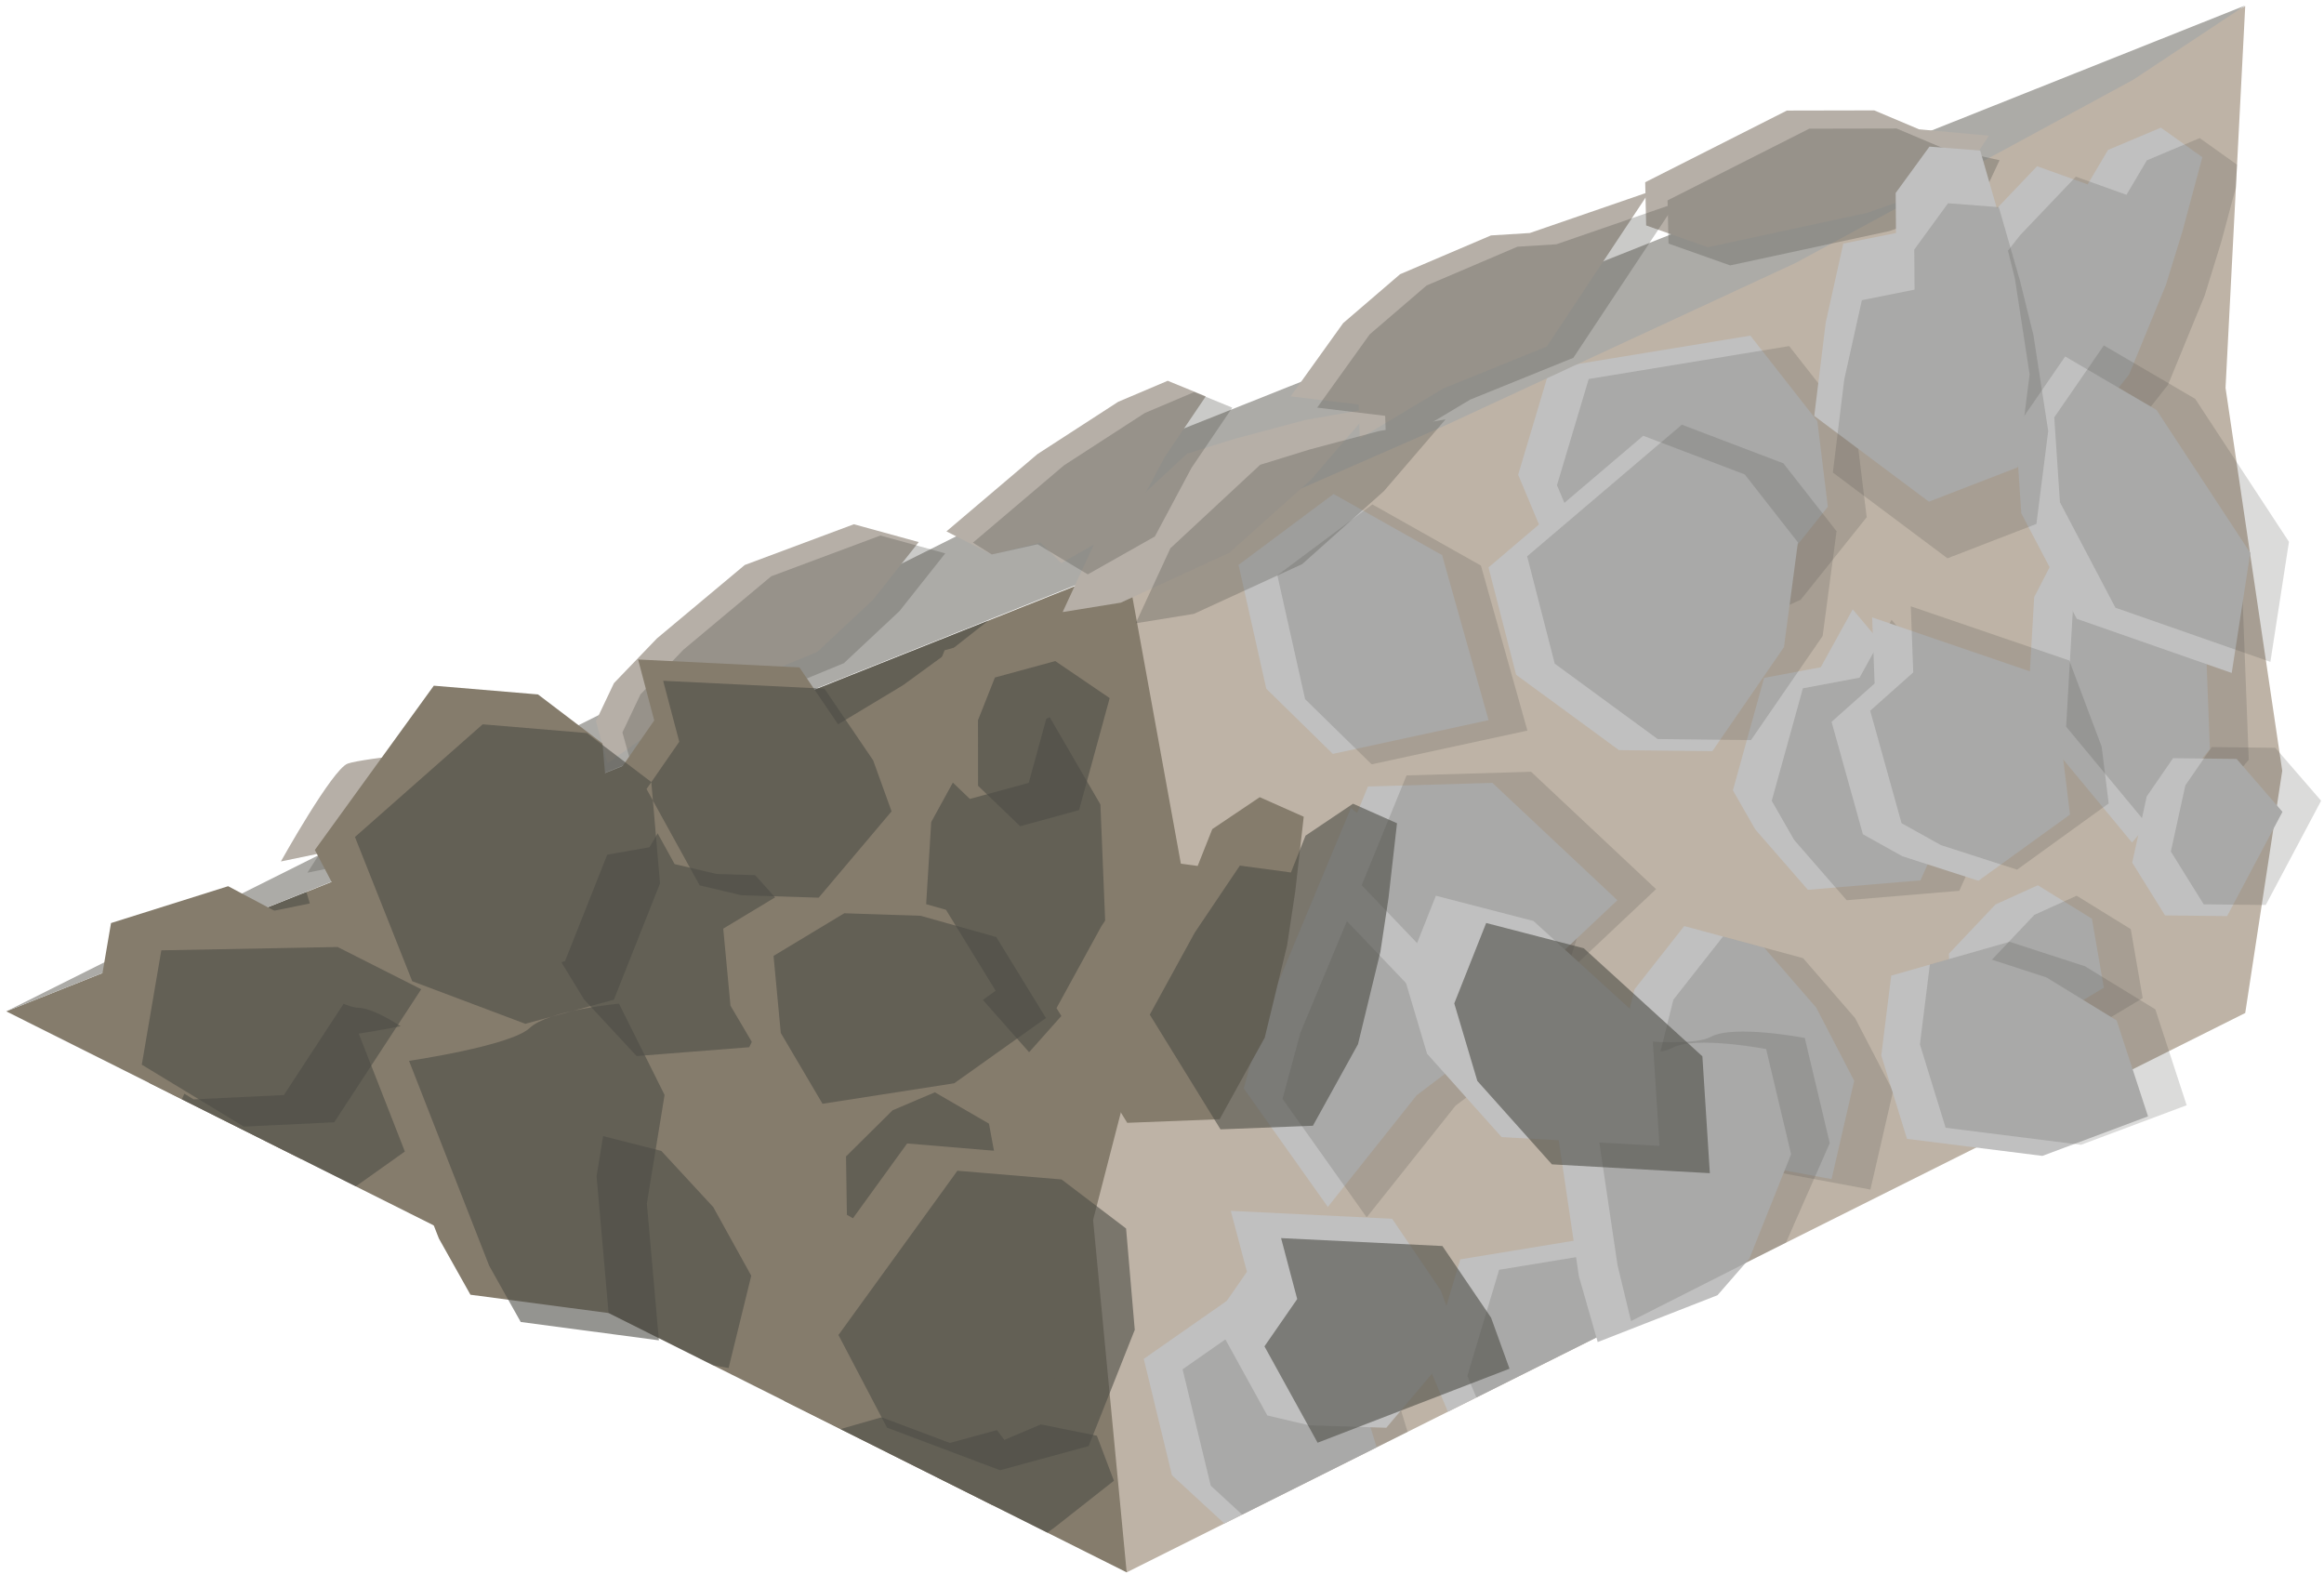 <?xml version="1.0" encoding="UTF-8" standalone="no"?><!DOCTYPE svg PUBLIC "-//W3C//DTD SVG 1.1//EN" "http://www.w3.org/Graphics/SVG/1.1/DTD/svg11.dtd"><svg width="100%" height="100%" viewBox="0 0 223 151" version="1.1" xmlns="http://www.w3.org/2000/svg" xmlns:xlink="http://www.w3.org/1999/xlink" xml:space="preserve" xmlns:serif="http://www.serif.com/" style="fill-rule:evenodd;clip-rule:evenodd;stroke-linejoin:round;stroke-miterlimit:1.414;"><g id="Stone_Ramp_RightDown_high-angle1"><g><g><path d="M108.11,54.26l-107.509,42.774l107.509,53.824c30.26,-40.834 0,-96.598 0,-96.598Z" style="fill:#857c6c;"/><clipPath id="_clip1"><path d="M108.11,54.26l-107.509,42.774l107.509,53.824c30.26,-40.834 0,-96.598 0,-96.598Z"/></clipPath><g clip-path="url(#_clip1)"><g><path d="M102.582,181.748l7.471,-8.393l-0.629,-15.38l-4.861,-8.365l-7.639,3.249l-3.734,6.804l-0.661,10.712l10.053,11.373" style="fill:#857c6c;"/><path d="M79.041,151.464l-6.48,-6.062l3.057,-12.565l8.623,-2.463l7.622,-1.443l2.977,3.95l3.5,-1.489l5.378,1.086l1.634,4.319l-5.651,4.448l-4.24,3.091l-7.816,4.704l-8.604,2.424Z" style="fill:#857c6c;"/><path d="M42.055,157.769l-7.621,-4.416l-4.724,-10.592l3.045,-9.558l19.234,-2.963l6.432,7.697l1.005,7.708l-6.328,7.428l-11.043,4.696Z" style="fill:#857c6c;"/><path d="M20.279,121.309l-8.069,-10.665l1.707,-5.942l8.574,-19.294c0,0 7.897,5.94 10.383,6.016c2.486,0.077 7.683,4.453 7.683,4.453l-3.152,9.269l-8.6,6.112l-8.526,10.051Z" style="fill:#857c6c;"/><path d="M68.382,125.981l-10.639,-1.857l-10.285,-7.605l2.016,-7.626l4.769,-5.692l7.679,1.95l4.985,5.389l3.648,6.588l-2.173,8.853" style="fill:#857c6c;"/><path d="M9.569,153.495l9.12,-6.381l10.414,5.504l4.461,14.856l-14.945,3.037l-6.387,-5.869l-2.663,-11.147" style="fill:#857c6c;"/><path d="M97.215,95.683l7.471,-8.393l-0.629,-15.38l-4.861,-8.365l-7.639,3.249l-3.734,6.804l-0.66,10.712l10.052,11.373" style="fill:#857c6c;"/><path d="M84.797,114.215l9.713,-5.466l-1.146,-6.212l-5.191,-3.008l-4.056,1.725l-4.471,4.429l0.085,5.597l5.066,2.935Z" style="fill:#857c6c;"/><path d="M54.513,90.62l5.042,5.431l10.806,-0.849l2.238,-4.698l1.605,-8.155l-10.343,-11.542l-3.071,5.211l-5.436,0.955l-2.99,10.126l2.149,3.521" style="fill:#857c6c;"/><path d="M68.694,67.6l-6.48,-6.062l3.057,-12.565l8.623,-2.463l7.622,-1.443l2.977,3.95l3.5,-1.489l5.378,1.086l1.634,4.32l-5.651,4.448l-4.24,3.09l-7.816,4.704l-8.604,2.424Z" style="fill:#857c6c;"/><path d="M39.956,79.215l-7.621,-4.416l-4.724,-10.592l3.046,-9.558l19.233,-2.964l6.432,7.697l1.006,7.709l-6.329,7.428l-11.043,4.696Z" style="fill:#857c6c;"/><path d="M12.271,45.071l-8.068,-10.664l1.706,-5.942l8.575,-19.295c0,0 7.897,5.94 10.383,6.017c2.485,0.077 7.683,4.452 7.683,4.452l-3.152,9.269l-8.6,6.112l-8.527,10.051Z" style="fill:#857c6c;"/><path d="M59.268,49.162l-10.639,-1.857l-10.284,-7.605l2.016,-7.626l4.769,-5.691l7.679,1.95l4.985,5.388l3.648,6.589l-2.174,8.852" style="fill:#857c6c;"/><path d="M4.203,67.43l9.119,-6.381l10.414,5.504l4.461,14.856l-14.945,3.037l-6.387,-5.869l-2.662,-11.147" style="fill:#857c6c;"/><path d="M91.696,205.551l9.713,-5.466l-1.146,-6.212l-5.191,-3.008l-4.056,1.725l-4.471,4.429l0.085,5.597l5.066,2.935Zm-30.284,-23.595l5.043,5.431l10.805,-0.849l2.238,-4.698l1.605,-8.155l-10.343,-11.542l-3.071,5.211l-5.435,0.955l-2.991,10.126l2.149,3.521Zm42.702,5.063l7.471,-8.393l-0.629,-15.38l-4.861,-8.365l-7.639,3.249l-3.734,6.804l-0.66,10.712l10.052,11.373Zm-93.012,-28.253l2.662,11.147l6.387,5.869l14.945,-3.037l-4.461,-14.856l-10.414,-5.504l-9.119,6.381Zm32.485,4.274l-7.62,-4.416l-4.724,-10.592l3.045,-9.558l19.233,-2.963l6.432,7.697l1.006,7.708l-6.329,7.428l-11.043,4.696Zm36.987,-6.305l-6.48,-6.062l3.057,-12.565l8.623,-2.464l7.622,-1.443l2.977,3.951l3.5,-1.489l5.378,1.086l1.634,4.319l-5.651,4.448l-4.24,3.091l-7.816,4.704l-8.604,2.424Zm-10.66,-25.483l-10.639,-1.857l-10.285,-7.605l2.017,-7.626l4.768,-5.692l7.68,1.95l4.984,5.389l3.648,6.588l-2.173,8.853Zm-48.103,-4.672l-8.068,-10.665l1.706,-5.942l8.575,-19.294c0,0 7.897,5.94 10.383,6.016c2.485,0.077 7.683,4.453 7.683,4.453l-3.152,9.269l-8.6,6.111l-8.527,10.052Zm64.518,-7.094l9.714,-5.466l-1.146,-6.212l-5.191,-3.008l-4.057,1.725l-4.47,4.429l0.085,5.597l5.065,2.935Zm-30.283,-23.595l5.042,5.431l10.806,-0.849l2.238,-4.698l1.605,-8.155l-10.344,-11.542l-3.07,5.211l-5.436,0.955l-2.991,10.126l2.15,3.521Zm42.702,5.063l7.471,-8.393l-0.629,-15.38l-4.861,-8.365l-7.639,3.248l-3.734,6.805l-0.661,10.712l10.053,11.373Zm-93.013,-28.253l2.662,11.147l6.388,5.869l14.945,-3.037l-4.461,-14.856l-10.415,-5.504l-9.119,6.381Zm35.753,11.785l-7.62,-4.416l-4.724,-10.593l3.045,-9.557l19.234,-2.964l6.431,7.697l1.006,7.709l-6.329,7.428l-11.043,4.696Zm28.739,-11.615l-6.48,-6.062l3.056,-12.565l8.623,-2.463l7.623,-1.443l2.976,3.95l3.5,-1.489l5.379,1.086l1.633,4.32l-5.65,4.447l-4.241,3.091l-7.816,4.704l-8.603,2.424Zm-9.426,-18.438l-10.639,-1.857l-10.285,-7.605l2.017,-7.626l4.768,-5.692l7.679,1.951l4.985,5.388l3.648,6.589l-2.173,8.852Zm-46.997,-4.091l-8.069,-10.664l1.707,-5.942l8.574,-19.295c0,0 7.897,5.94 10.383,6.017c2.486,0.077 7.683,4.452 7.683,4.452l-3.152,9.269l-8.599,6.112l-8.527,10.051Z" style="fill:#4e4d47;fill-opacity:0.6;"/></g></g></g><path d="M215.441,0.594l-107.331,53.666l5.366,29.516l-8.588,33.271l3.222,33.811l107.331,-53.666l3.551,-23.242l-5.44,-36.735l1.889,-36.621" style="fill:#beb3a6;"/><clipPath id="_clip2"><path d="M215.441,0.594l-107.331,53.666l5.366,29.516l-8.588,33.271l3.222,33.811l107.331,-53.666l3.551,-23.242l-5.44,-36.735l1.889,-36.621"/></clipPath><g clip-path="url(#_clip2)"><g><path d="M209.949,172.571l7.47,-8.946l-0.628,-16.394l-4.862,-8.916l-7.638,3.463l-3.735,7.252l-0.66,11.418l10.053,12.123" style="fill:#c0c0c0;"/><path d="M167.247,167.174l5.042,5.788l10.806,-0.904l2.237,-5.008l1.606,-8.692l-10.344,-12.302l-3.07,5.554l-5.436,1.018l-2.991,10.793l2.15,3.753" style="fill:#c0c0c0;"/><path d="M186.408,140.291l-6.48,-6.461l3.057,-13.392l8.623,-2.626l7.622,-1.538l2.977,4.21l3.5,-1.587l5.378,1.158l1.634,4.604l-5.651,4.741l-4.24,3.294l-7.816,5.013l-8.604,2.584Z" style="fill:#c0c0c0;"/><path d="M149.422,147.012l-7.621,-4.707l-4.724,-11.29l3.045,-10.187l19.234,-3.159l6.431,8.204l1.006,8.216l-6.329,7.917l-11.042,5.006Z" style="fill:#c0c0c0;"/><path d="M127.413,115.797l-8.068,-11.367l1.706,-6.333l8.575,-20.566c0,0 7.897,6.331 10.383,6.413c2.485,0.082 7.683,4.745 7.683,4.745l-3.152,9.88l-8.6,6.514l-8.527,10.714Z" style="fill:#c0c0c0;"/><path d="M175.749,113.13l-10.64,-1.98l-10.284,-8.106l2.016,-8.128l4.769,-6.067l7.679,2.079l4.985,5.743l3.648,7.023l-2.173,9.436" style="fill:#c0c0c0;"/><path d="M109.75,130.375l9.093,-6.35l10.433,5.551l4.516,14.884l-14.931,2.979l-6.407,-5.899l-2.704,-11.165" style="fill:#c0c0c0;"/><path d="M204.582,80.837l7.471,-8.946l-0.629,-16.394l-4.861,-8.916l-7.639,3.463l-3.734,7.252l-0.66,11.418l10.052,12.123" style="fill:#c0c0c0;"/><path d="M192.164,100.589l9.713,-5.827l-1.146,-6.62l-5.191,-3.207l-4.057,1.839l-4.47,4.721l0.085,5.965l5.066,3.129Z" style="fill:#c0c0c0;"/><path d="M168.431,79.583l5.043,5.788l10.805,-0.904l2.238,-5.008l1.605,-8.692l-10.343,-12.302l-3.071,5.554l-5.435,1.018l-2.991,10.793l2.149,3.753" style="fill:#c0c0c0;"/><path d="M198.734,42.977l-9.014,-1.578l-5.175,-12.724l5.559,-7.096l5.363,-5.631l4.853,1.742l1.957,-3.306l5.07,-2.136l3.979,2.835l-1.911,7.124l-1.585,5.13l-3.529,8.59l-5.567,7.05Z" style="fill:#c0c0c0;"/><path d="M158.02,61.545l-7.62,-4.707l-4.724,-11.29l3.045,-10.187l19.234,-3.159l6.431,8.204l1.006,8.216l-6.329,7.917l-11.043,5.006Z" style="fill:#c0c0c0;"/><path d="M122.279,16.416l-8.069,-11.367l1.707,-6.333l8.575,-20.566c0,0 7.897,6.331 10.382,6.413c2.486,0.082 7.683,4.745 7.683,4.745l-3.151,9.88l-8.6,6.514l-8.527,10.714Z" style="fill:#c0c0c0;"/><path d="M170.382,21.396l-10.639,-1.98l-10.285,-8.106l2.017,-8.128l4.768,-6.067l7.679,2.079l4.985,5.743l3.648,7.023l-2.173,9.436" style="fill:#c0c0c0;"/><path d="M118.843,54.195l9.119,-6.802l10.415,5.868l4.461,15.834l-14.945,3.237l-6.388,-6.256l-2.662,-11.881" style="fill:#c0c0c0;"/></g><path d="M201.257,193.325l9.713,-5.827l-1.146,-6.62l-5.191,-3.207l-4.056,1.839l-4.471,4.721l0.085,5.965l5.066,3.129Zm-30.284,-25.149l5.043,5.788l10.805,-0.905l2.238,-5.007l1.605,-8.693l-10.343,-12.301l-3.071,5.554l-5.435,1.018l-2.991,10.793l2.149,3.753Zm42.702,5.396l7.471,-8.945l-0.629,-16.394l-4.861,-8.916l-7.639,3.463l-3.734,7.252l-0.66,11.418l10.052,12.122Zm-100.199,-42.195l2.704,11.165l6.408,5.899l14.93,-2.979l-4.516,-14.885l-10.432,-5.55l-9.094,6.35Zm39.672,16.637l-7.62,-4.707l-4.724,-11.29l3.045,-10.188l19.233,-3.158l6.432,8.204l1.006,8.216l-6.329,7.917l-11.043,5.006Zm36.987,-6.721l-6.48,-6.461l3.057,-13.393l8.623,-2.625l7.622,-1.539l2.977,4.211l3.5,-1.587l5.378,1.157l1.634,4.605l-5.651,4.74l-4.24,3.295l-7.817,5.013l-8.603,2.584Zm-58.995,-24.495l-8.069,-11.366l1.707,-6.334l8.575,-20.565c0,0 7.896,6.331 10.382,6.413c2.486,0.081 7.683,4.745 7.683,4.745l-3.152,9.88l-8.599,6.514l-8.527,10.713Zm48.335,-2.666l-10.639,-1.98l-10.285,-8.106l2.017,-8.128l4.768,-6.067l7.68,2.079l4.984,5.743l3.648,7.023l-2.173,9.436Zm16.415,-12.541l9.714,-5.827l-1.146,-6.62l-5.191,-3.207l-4.057,1.839l-4.47,4.721l0.085,5.965l5.065,3.129Zm-23.732,-21.006l5.042,5.788l10.806,-0.905l2.238,-5.007l1.605,-8.693l-10.344,-12.301l-3.07,5.554l-5.436,1.018l-2.99,10.793l2.149,3.753Zm36.151,1.253l7.47,-8.945l-0.628,-16.394l-4.861,-8.916l-7.639,3.463l-3.734,7.252l-0.661,11.418l10.053,12.122Zm-85.739,-26.641l2.662,11.881l6.387,6.256l14.945,-3.237l-4.461,-15.834l-10.414,-5.868l-9.119,6.802Zm39.177,7.35l-7.621,-4.707l-4.724,-11.29l3.046,-10.187l19.233,-3.159l6.432,8.204l1.006,8.216l-6.329,7.917l-11.043,5.006Zm40.713,-18.568l-9.013,-1.578l-5.175,-12.725l5.558,-7.096l5.363,-5.63l4.853,1.742l1.958,-3.307l5.07,-2.136l3.978,2.836l-1.911,7.124l-1.585,5.13l-3.528,8.59l-5.568,7.05Zm-32.928,-25.797l-6.062,2.236l-10.285,-8.106l2.016,-8.128l4.769,-6.067l7.679,2.079l4.985,5.743l3.648,7.023l-6.75,5.22Zm-43.526,-0.764l-8.069,-11.367l1.707,-6.334l8.574,-20.565c0,0 7.897,6.331 10.383,6.413c2.486,0.081 7.683,4.745 7.683,4.745l-3.152,9.88l-8.6,6.514l-8.526,10.714Z" style="fill:#4e4d47;fill-opacity:0.2;"/></g></g><path d="M0.601,97.034l107.331,-53.665l107.509,-42.843l-10.733,7.116l-32.377,17.571l-33.71,15.631l-30.511,13.348l-107.509,42.842Z" style="fill:#acaba7;"/><g><g><path d="M179.148,20.431l8.845,-3.116l2.857,-4.297l-6.71,-0.612l-4.297,-1.816l-8.382,0.017l-13.596,6.879l0.092,4.144l5.915,2.093l15.276,-3.292Z" style="fill:#b6afa7;"/><path d="M146.793,22.356l11.476,-3.956l-9.843,14.85l-9.889,4.005l-8.054,4.813l-0.113,-3.252l-6.525,-0.788l5.04,-7.029l5.461,-4.69l8.721,-3.721l3.726,-0.232Z" style="fill:#b6afa7;"/><path d="M107.294,38.552l-7.74,5.013l-8.737,7.417l4.351,2.223l4.66,-1.152l2.009,1.973l6.436,-3.636l3.517,-6.583l3.911,-5.777l-3.653,-1.496l-4.754,2.018Z" style="fill:#b6afa7;"/><path d="M71.462,54.208l10.472,-3.909l6.224,1.711l-4.384,5.532l-5.339,5.003l-12.171,5.023l-7.965,5.66l-1.116,-4.04l1.73,-3.646l4.125,-4.292l8.424,-7.042Z" style="fill:#b6afa7;"/><path d="M33.361,73.264c1.473,-0.534 11.463,-1.501 11.463,-1.501l3.04,3.87l-9.733,6.324l-4.375,-0.716l-6.804,1.41c0,0 4.936,-8.854 6.409,-9.387Z" style="fill:#b6afa7;"/><path d="M113.908,43.519l-8.613,8.006l-3.329,7.199l5.578,-0.902l10.398,-4.776l7.842,-7.005l5.919,-6.886l-6.429,1.135l-6.667,1.775l-4.699,1.454" style="fill:#b6afa7;"/></g><g><g opacity="0.3"><path d="M181.296,22.171l8.845,-3.116l1.728,-3.684l-5.582,-1.224l-4.297,-1.817l-8.382,0.017l-13.596,6.879l0.092,4.144l5.915,2.094l15.277,-3.293Z" style="fill:#4e4d47;"/><path d="M149.337,23.438l11.475,-3.957l-9.842,14.85l-9.89,4.005l-8.054,4.814l-0.113,-3.253l-6.524,-0.788l5.04,-7.029l5.461,-4.689l8.72,-3.722l3.727,-0.231Z" style="fill:#4e4d47;"/><path d="M109.837,39.633l-7.739,5.013l-8.738,7.418l1.807,1.135l4.395,-0.981l4.819,2.889l6.435,-3.636l3.517,-6.583l3.912,-5.777l-3.654,-1.495l-4.754,2.017Z" style="fill:#4e4d47;"/><path d="M74.005,55.29l10.473,-3.91l6.224,1.711l-4.384,5.532l-5.34,5.003l-12.171,5.024l-7.964,5.659l-1.117,-4.039l1.73,-3.646l4.125,-4.293l8.424,-7.041Z" style="fill:#4e4d47;"/><path d="M36.009,75.15c1.473,-0.533 11.359,-2.305 11.359,-2.305l3.039,3.869l-9.733,6.324l-4.375,-0.715l-6.804,1.409c0,0 5.041,-8.048 6.514,-8.582Z" style="fill:#4e4d47;"/><path d="M120.918,44.595l-8.613,8.007l-3.328,7.198l5.578,-0.902l10.397,-4.775l7.843,-7.006l5.919,-6.886l-6.429,1.135l-6.668,1.776l-4.699,1.453" style="fill:#4e4d47;"/></g></g></g><g><g><path d="M164.805,124.267l-11.496,4.495l-1.806,-6.306l-3.268,-22.04c0,0 10.032,1.348 12.203,0.135c2.171,-1.213 9.03,0.1 9.03,0.1l2.398,10.089l-4.004,10.018l-3.057,3.509Z" style="fill:#c0c0c0;"/><path d="M206.113,107.107l-10.135,3.795l-12.993,-1.636l-2.467,-8.003l0.954,-7.657l7.651,-2.183l7.233,2.348l6.749,4.132l3.008,9.204" style="fill:#c0c0c0;"/><path d="M214.146,64.566l1.782,-11.517l-8.998,-13.718l-8.765,-5.128l-4.756,6.907l0.544,8.139l5.326,10.122l14.867,5.195" style="fill:#c0c0c0;"/><path d="M213.702,87.894l5.313,-10.003l-4.398,-5.08l-6.101,-0.068l-2.526,3.669l-1.393,6.35l3.151,5.066l5.954,0.066Z" style="fill:#c0c0c0;"/><path d="M182.534,82.148l7.305,2.356l8.789,-6.351l-0.667,-5.444l-3.111,-8.274l-15.208,-5.2l0.236,6.343l-4.13,3.677l3.008,10.788l3.778,2.105" style="fill:#c0c0c0;"/><path d="M193.621,44.834l-8.535,3.3l-10.999,-8.229l1.1,-8.947l1.687,-7.59l5.056,-1.012l-0.029,-3.843l3.24,-4.445l4.871,0.375l2.04,7.089l1.29,5.212l1.41,9.178l-1.131,8.912Z" style="fill:#c0c0c0;"/><path d="M164.307,72.07l-8.956,-0.099l-9.873,-7.233l-2.648,-10.298l14.844,-12.63l9.743,3.708l5.102,6.518l-1.336,10.048l-6.876,9.986Z" style="fill:#c0c0c0;"/><path d="M126.957,85.992l4.301,-10.532l11.948,-0.349l11.993,11.261l-11.131,10.485l-8.7,-2.063l-8.411,-8.802" style="fill:#c0c0c0;"/></g><path d="M171.374,119.226l-14.868,7.519l-1.294,-5.354l-3.268,-22.04c0,0 10.032,1.348 12.203,0.135c2.171,-1.213 9.03,0.1 9.03,0.1l2.398,10.089l-4.201,9.551Zm38.448,-13.184l-10.135,3.795l-12.993,-1.636l-2.467,-8.003l0.954,-7.657l7.651,-2.183l7.233,2.348l6.749,4.132l3.008,9.204Zm7.589,-19.213l5.313,-10.003l-4.398,-5.08l-6.101,-0.068l-2.526,3.669l-1.393,6.35l3.151,5.066l5.954,0.066Zm-31.168,-5.746l7.305,2.356l8.789,-6.351l-0.667,-5.444l-3.111,-8.274l-15.208,-5.2l0.236,6.343l-4.13,3.677l3.008,10.788l3.778,2.105Zm31.612,-17.582l1.782,-11.517l-8.998,-13.718l-8.765,-5.128l-4.756,6.907l0.544,8.139l5.327,10.122l14.866,5.195Zm-87.189,21.426l8.411,8.802l8.7,2.063l11.131,-10.485l-11.993,-11.261l-11.948,0.349l-4.301,10.532Zm37.35,-13.922l-8.956,-0.099l-9.873,-7.233l-2.648,-10.298l14.844,-12.63l9.743,3.708l5.102,6.518l-1.336,10.048l-6.876,9.986Zm27.389,-20.738l-8.535,3.3l-10.999,-8.229l1.099,-8.947l1.688,-7.59l5.056,-1.012l-0.029,-3.843l3.24,-4.446l4.871,0.376l2.04,7.088l1.289,5.212l1.41,9.179l-1.13,8.912Z" style="fill:#4e4d47;fill-opacity:0.2;"/></g><g><path d="M159.242,109.943l-0.716,-11.213l-11.38,-10.366l-9.366,-2.424l-3.061,7.716l2.214,7.439l7.154,8.001l15.155,0.847" style="fill:#c0c0c0;"/><path d="M125.62,136.751l7.407,0.232l6.993,-8.281l-1.768,-4.894l-4.671,-6.875l-15.479,-0.759l1.547,5.847l-3.143,4.537l5.099,9.246l4.015,0.947" style="fill:#c0c0c0;"/><path d="M117.031,107.382l-8.867,0.346l-6.786,-11.007l4.311,-7.864l4.332,-6.435l4.902,0.66l1.402,-3.535l4.554,-3.062l4.22,1.875l-0.81,7.146l-0.783,5.188l-2.15,8.865l-4.325,7.823Z" style="fill:#857c6c;"/><path d="M99.636,136.128l-8.498,2.315l-10.854,-4.088l-4.656,-8.885l11.415,-15.761l9.995,0.837l6.189,4.705l0.833,9.722l-4.424,11.155Z" style="fill:#857c6c;"/><path d="M58.398,125.98l-13.257,-1.759l-3.026,-5.391l-7.692,-19.663c0,0 9.776,-1.44 11.578,-3.154c1.802,-1.714 8.568,-2.333 8.568,-2.333l4.375,8.758l-1.699,10.412l1.153,13.13Z" style="fill:#857c6c;"/><path d="M95.539,95.057l-8.8,6.26l-12.639,1.968l-4.006,-6.796l-0.695,-7.392l6.786,-4.09l7.336,0.243l7.25,2.038l4.768,7.769" style="fill:#857c6c;"/><path d="M98.713,75.112l2.941,-10.751l-5.223,-3.552l-5.789,1.577l-1.625,4.097l0.007,6.293l4.04,3.875l5.649,-1.539Z" style="fill:#857c6c;"/><path d="M68.747,83.851l7.407,0.232l6.993,-8.281l-1.768,-4.894l-4.671,-6.875l-15.479,-0.759l1.547,5.847l-3.143,4.537l5.099,9.246l4.015,0.947" style="fill:#857c6c;"/><path d="M54.22,92.208l-8.498,2.314l-10.854,-4.087l-4.656,-8.886l11.415,-15.761l9.995,0.838l6.189,4.704l0.833,9.723l-4.424,11.155Z" style="fill:#857c6c;"/><path d="M8.78,99.534l1.873,-10.972l11.237,-3.536l13.701,7.272l-8.348,12.763l-8.664,0.416l-9.799,-5.943" style="fill:#857c6c;"/><path d="M126.431,138.42l18.415,-7.102l-1.768,-4.894l-4.671,-6.875l-15.48,-0.759l1.547,5.847l-3.142,4.537l5.099,9.246Zm37.637,-25.861l-0.716,-11.213l-11.38,-10.366l-9.366,-2.424l-3.061,7.716l2.214,7.439l7.154,8.001l15.155,0.847Zm-59.606,26.185l-8.498,2.315l-10.854,-4.088l-4.656,-8.885l11.415,-15.761l9.995,0.837l6.189,4.704l0.833,9.723l-4.424,11.155Zm21.519,-30.736l-8.867,0.347l-6.786,-11.008l4.311,-7.864l4.332,-6.435l4.902,0.66l1.402,-3.535l4.554,-3.062l4.22,1.875l-0.81,7.146l-0.783,5.188l-2.15,8.866l-4.325,7.822Zm-25.616,-10.335l-8.801,6.26l-12.639,1.967l-4.005,-6.795l-0.695,-7.392l6.786,-4.09l7.336,0.243l7.25,2.038l4.768,7.769Zm-37.141,30.923l-13.257,-1.759l-3.026,-5.392l-7.692,-19.662c0,0 9.776,-1.44 11.578,-3.154c1.802,-1.714 8.568,-2.334 8.568,-2.334l4.375,8.758l-1.7,10.413l1.154,13.13Zm40.315,-50.868l2.941,-10.751l-5.223,-3.552l-5.789,1.577l-1.625,4.097l0.007,6.293l4.04,3.875l5.649,-1.539Zm-32.387,8.166l7.406,0.232l6.994,-8.281l-1.768,-4.895l-4.671,-6.875l-15.48,-0.758l1.547,5.847l-3.142,4.537l5.099,9.246l4.015,0.947Zm-57.546,16.255l9.798,5.943l8.665,-0.415l8.348,-12.763l-8.018,-4.054l-16.92,0.318l-1.873,10.971Zm45.301,-6.235l-8.498,2.314l-10.854,-4.087l-5.495,-13.836l12.254,-10.811l9.995,0.838l6.189,4.704l0.833,9.723l-4.424,11.155Z" style="fill:#4e4d47;fill-opacity:0.6;"/></g></g></svg>